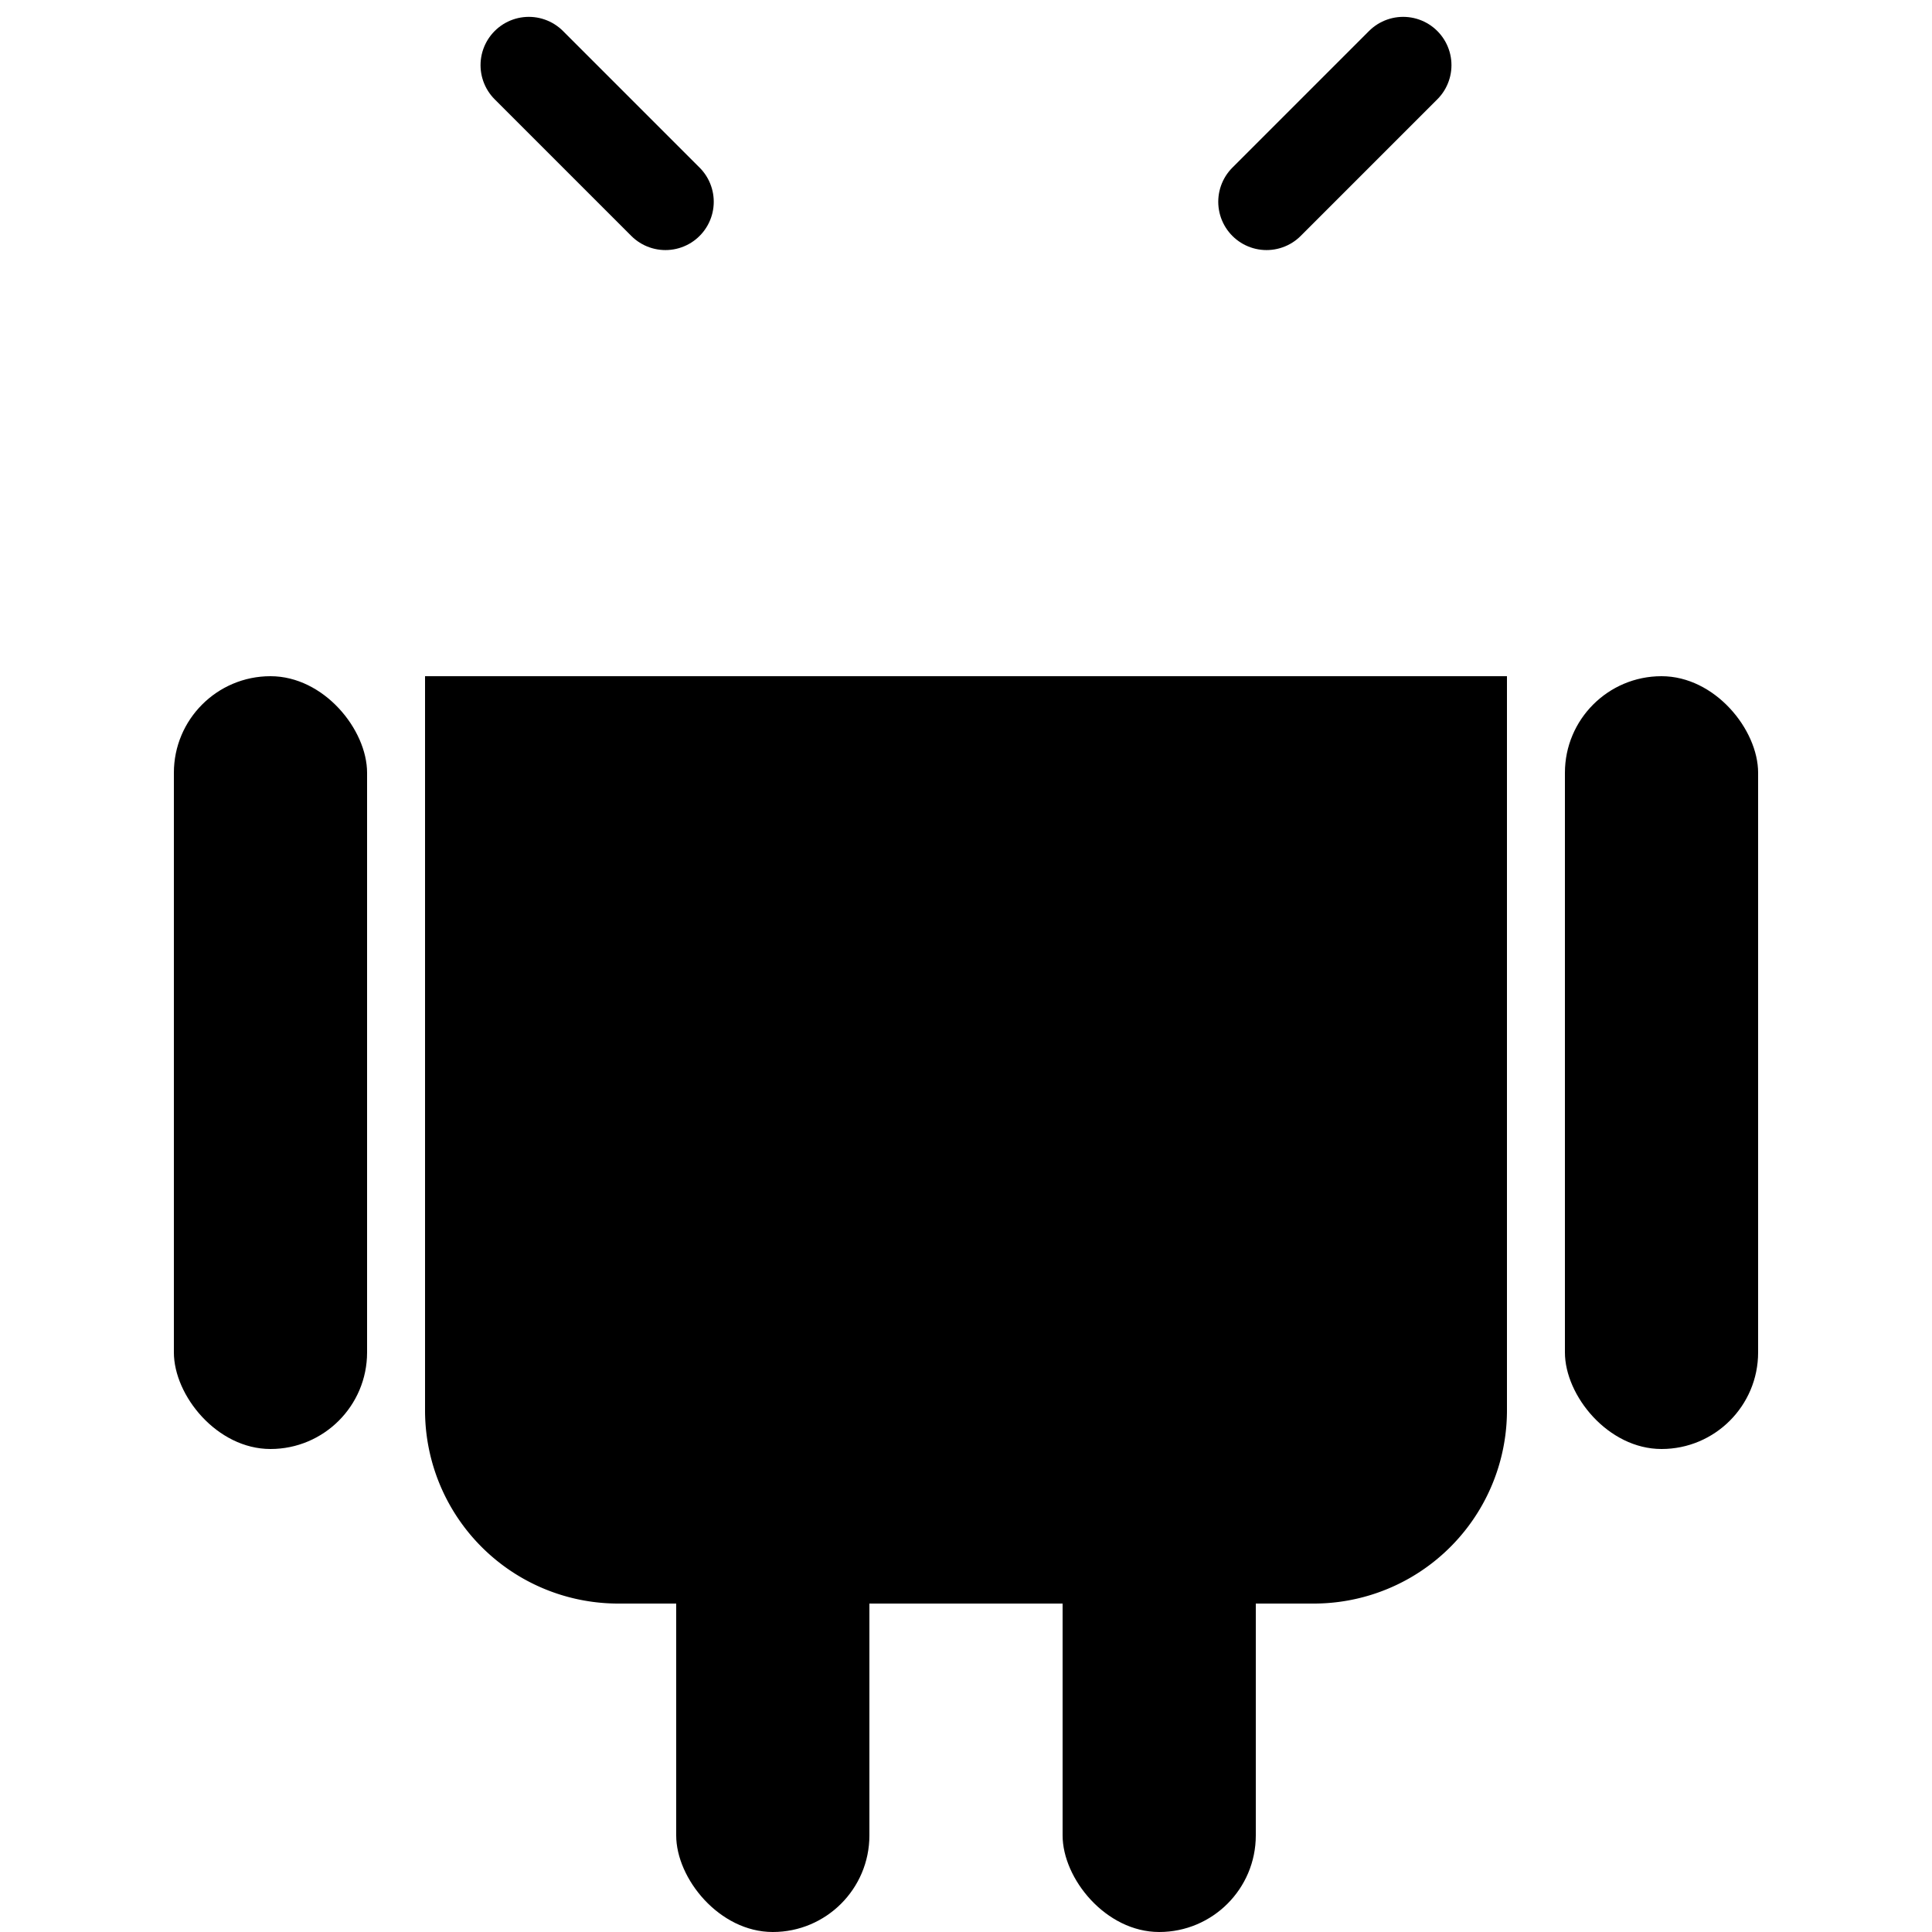 <svg xmlns="http://www.w3.org/2000/svg" viewBox="-50 -50 100 100">
    <defs>
        <mask id="android--mask">
            <path d="M -28 -18 a 28 28 0 0 1 56 0 z" fill="hsl(0, 0%, 100%)" />
            <g fill="hsl(0, 0%, 0%)">
                <g transform="translate(0 -30)">
                    <circle cx="-11" r="3" />
                    <circle cx="11" r="3" />
                </g>
            </g>
        </mask>
    </defs>
    <g fill="none" stroke="currentColor" stroke-width="5" stroke-linecap="round">
        <g transform="translate(0 -24)">
            <path transform="rotate(-45) translate(0 -22)" d="M 0 0 v -10" />
            <path transform="scale(-1 1) rotate(-45) translate(0 -22)" d="M 0 0 v -10" />
        </g>
    </g>
    <g fill="currentColor">
        <path mask="url(#android--mask)" d="M -28 -18 a 28 28 0 0 1 56 0 z" />
        <rect x="-41" y="-15" width="10" height="40" rx="5" />
        <rect x="31" y="-15" width="10" height="40" rx="5" />
        <path d="M -28 -15 v 38 a 10 10 0 0 0 10 10 h 36 a 10 10 0 0 0 10 -10 v -38 z" />
        <rect x="-15" y="20" width="10" height="30" rx="5" />
        <rect x="5" y="20" width="10" height="30" rx="5" />
    </g>
</svg>